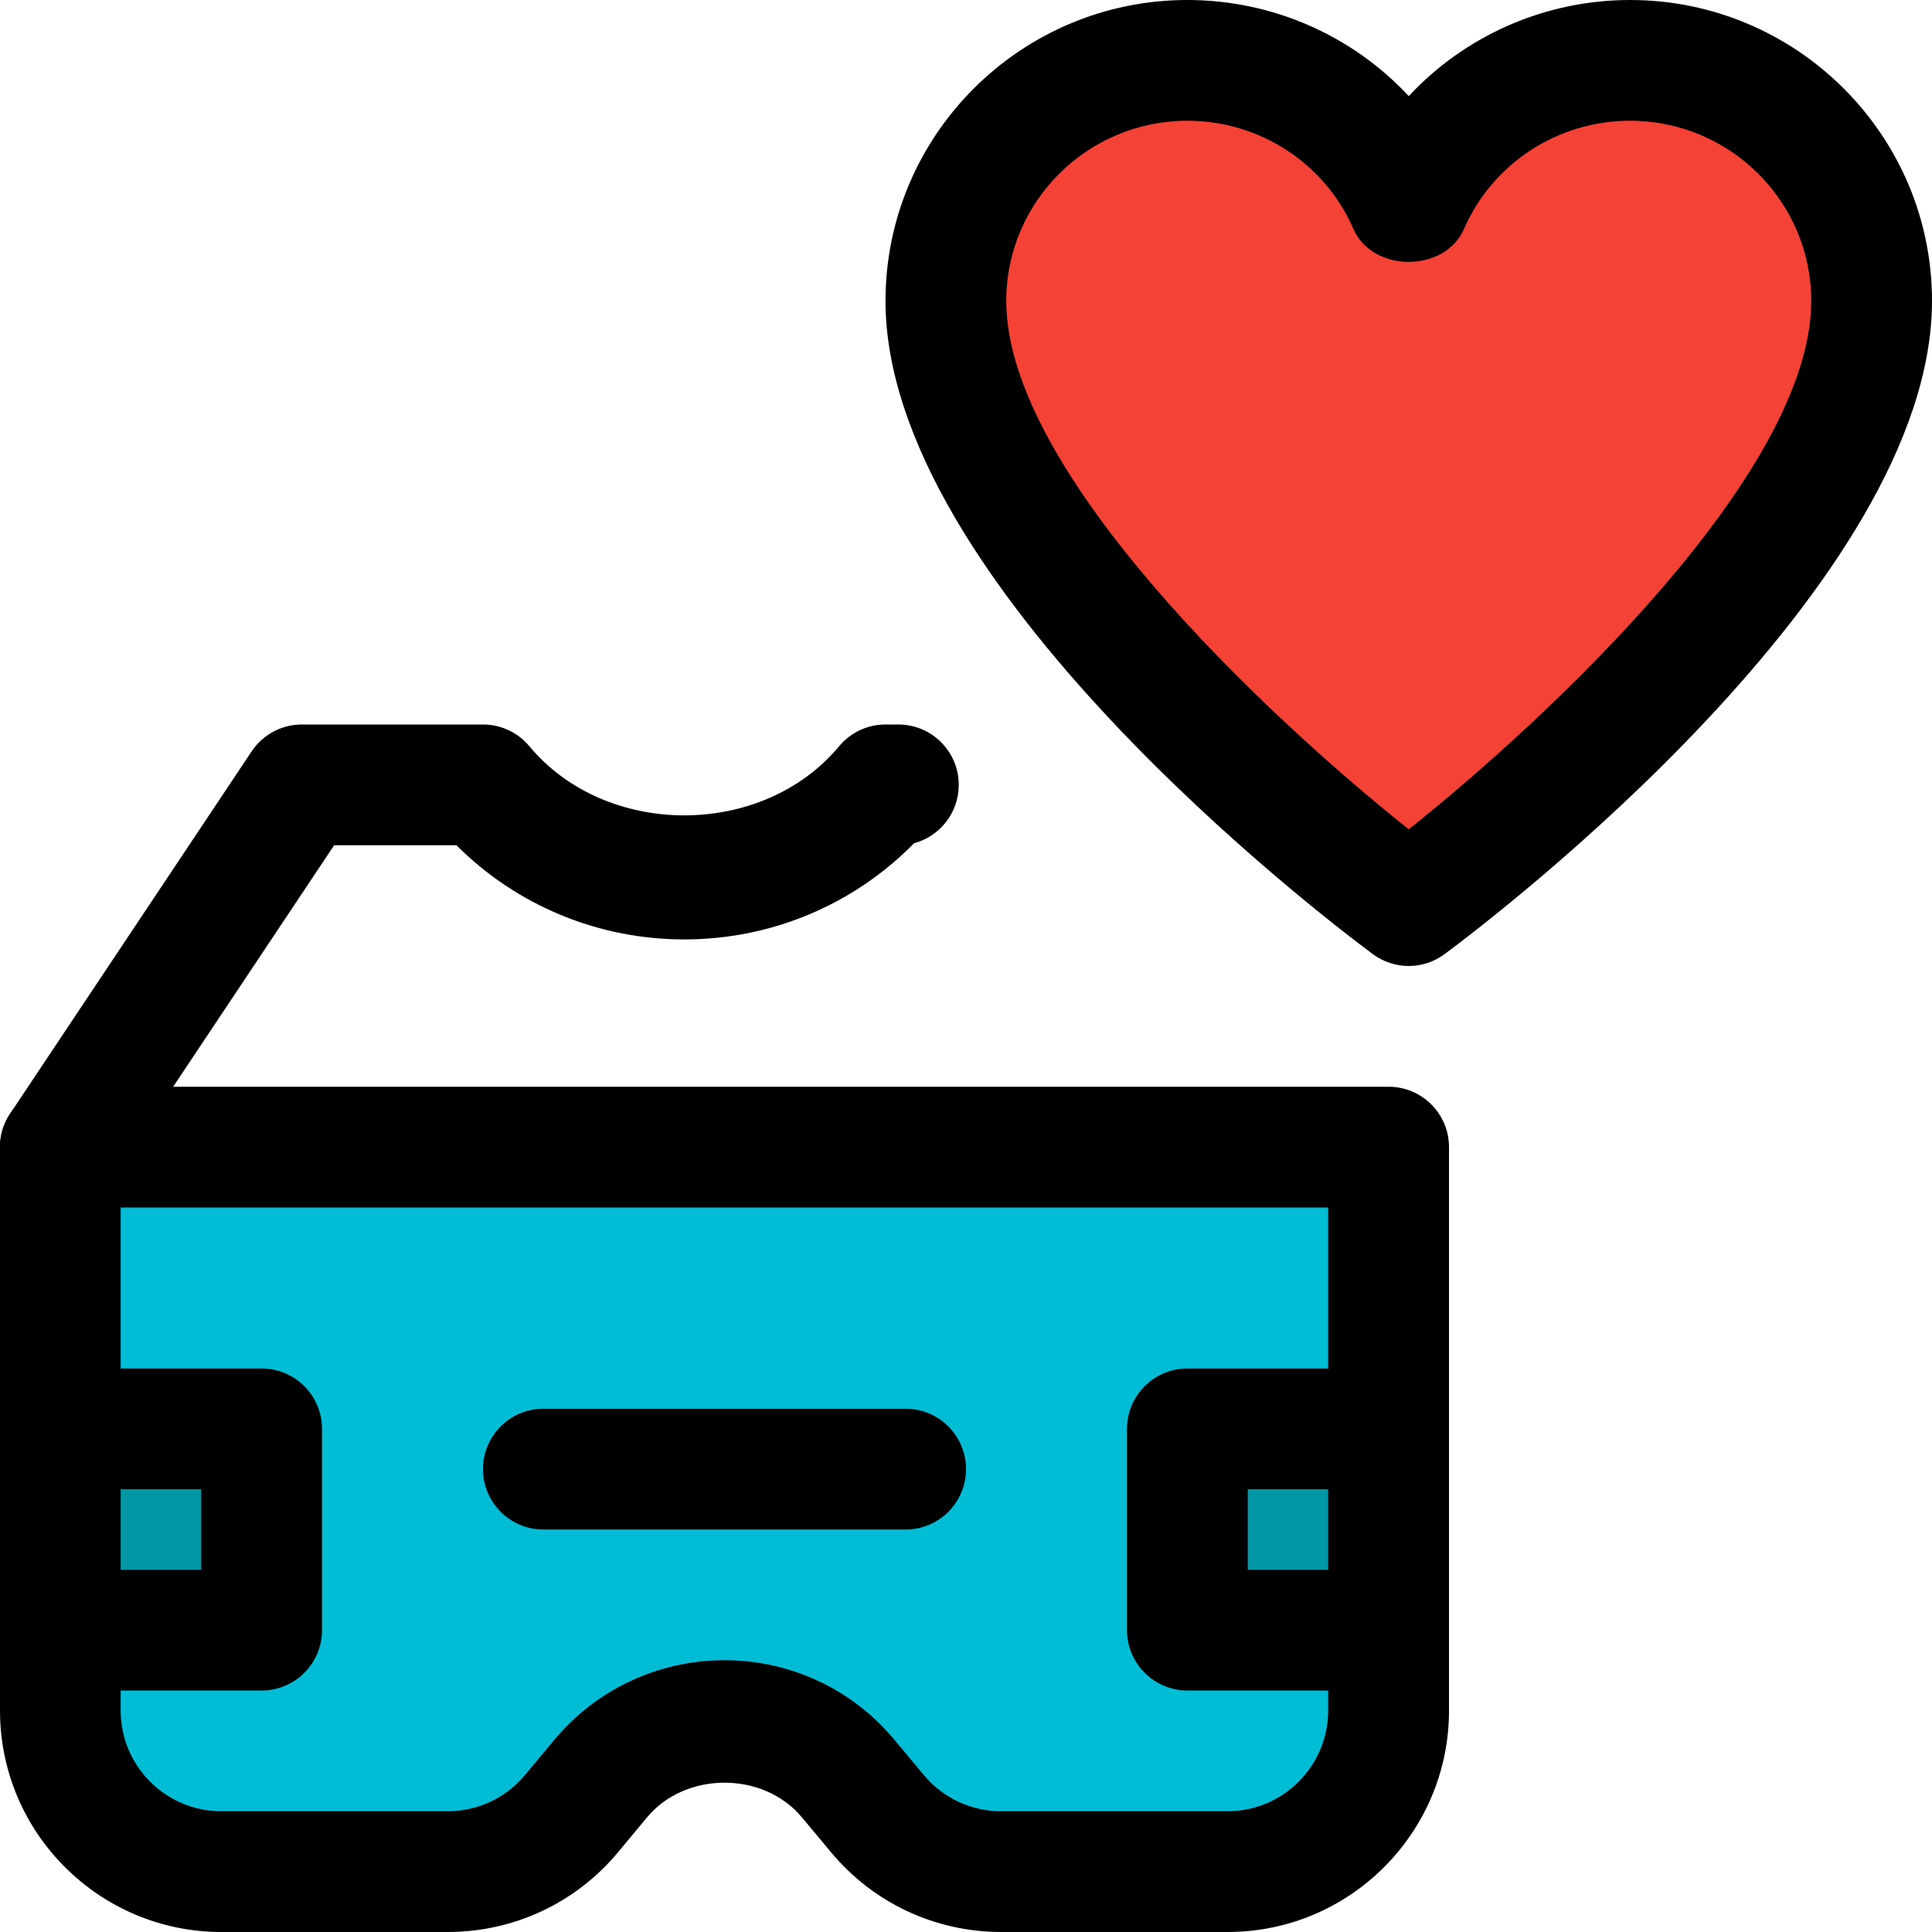 <svg id="icon" enable-background="new 0 0 24 24" height="512" viewBox="0 0 24 24" width="512" xmlns="http://www.w3.org/2000/svg"><path d="m20.25.75c-1.23 0-2.29.74-2.75 1.79-.46-1.05-1.52-1.79-2.75-1.79-1.65 0-3 1.34-3 2.99 0 3.24 5.75 7.51 5.75 7.51s5.75-4.27 5.75-7.51c0-1.65-1.35-2.99-3-2.99z" fill="#f44336"/><path d="m15.25 23.25h-2.788c-.521 0-1.021-.203-1.394-.566l-.673-.655c-.777-.755-2.014-.755-2.79.001l-.67.652c-.374.364-.875.568-1.396.568h-2.789c-1.105 0-2-.895-2-2v-7h16.5v7c0 1.105-.895 2-2 2z" fill="#00bcd4"/><path d="m17.25 20.25h-2.5v-2.5h2.5z" fill="#0097a7"/><path d="m3.25 20.25h-2.5v-2.5h2.5z" fill="#0097a7"/><path d="m17.5 12c-.157 0-.314-.05-.447-.148-.62-.46-6.053-4.601-6.053-8.114 0-2.061 1.683-3.738 3.75-3.738 1.063 0 2.054.446 2.75 1.194.696-.748 1.687-1.194 2.75-1.194 2.067 0 3.75 1.677 3.75 3.738 0 3.513-5.433 7.653-6.053 8.113-.133.099-.29.149-.447.149zm-2.75-10.5c-1.24 0-2.25 1.004-2.25 2.238 0 2.142 3.275 5.191 5 6.564 1.724-1.374 5-4.427 5-6.564 0-1.234-1.01-2.238-2.25-2.238-.897 0-1.707.527-2.063 1.343-.238.547-1.137.547-1.375 0-.355-.816-1.165-1.343-2.062-1.343z"/><path d="m15.25 24h-2.813c-.818 0-1.589-.36-2.112-.989l-.365-.437c-.477-.572-1.443-.571-1.92-.001l-.364.438c-.524.629-1.294.989-2.113.989h-2.813c-1.517 0-2.75-1.233-2.75-2.75v-7c0-.414.336-.75.75-.75h16.5c.414 0 .75.336.75.75v7c0 1.517-1.233 2.75-2.75 2.75zm-6.25-3.376c.819 0 1.589.36 2.112.99l.364.436c.238.286.588.45.96.45h2.813c.689 0 1.25-.561 1.25-1.25v-6.25h-15v6.25c0 .689.561 1.25 1.25 1.25h2.813c.372 0 .722-.164.96-.45l.364-.437c.525-.629 1.295-.989 2.114-.989z"/><path d="m.749 15c-.143 0-.287-.041-.415-.126-.345-.229-.438-.695-.208-1.04l3-4.5c.139-.209.373-.334.624-.334h2.25c.223 0 .434.099.576.27.953 1.145 2.895 1.145 3.848 0 .142-.171.353-.27.576-.27h.16c.414 0 .75.336.75.75 0 .347-.235.639-.555.725-.75.764-1.773 1.195-2.855 1.195-1.069 0-2.082-.422-2.83-1.17h-1.519l-2.777 4.166c-.145.217-.383.334-.625.334z"/><path d="m17.25 21h-2.5c-.414 0-.75-.336-.75-.75v-2.5c0-.414.336-.75.75-.75h2.5c.414 0 .75.336.75.75s-.336.75-.75.75h-1.75v1h1.75c.414 0 .75.336.75.75s-.336.75-.75.75z"/><path d="m3.25 21h-2.5c-.414 0-.75-.336-.75-.75s.336-.75.75-.75h1.75v-1h-1.75c-.414 0-.75-.336-.75-.75s.336-.75.75-.75h2.5c.414 0 .75.336.75.75v2.5c0 .414-.336.75-.75.75z"/><path d="m11.25 19h-4.5c-.414 0-.75-.336-.75-.75s.336-.75.75-.75h4.5c.414 0 .75.336.75.75s-.336.75-.75.75z"/></svg>
